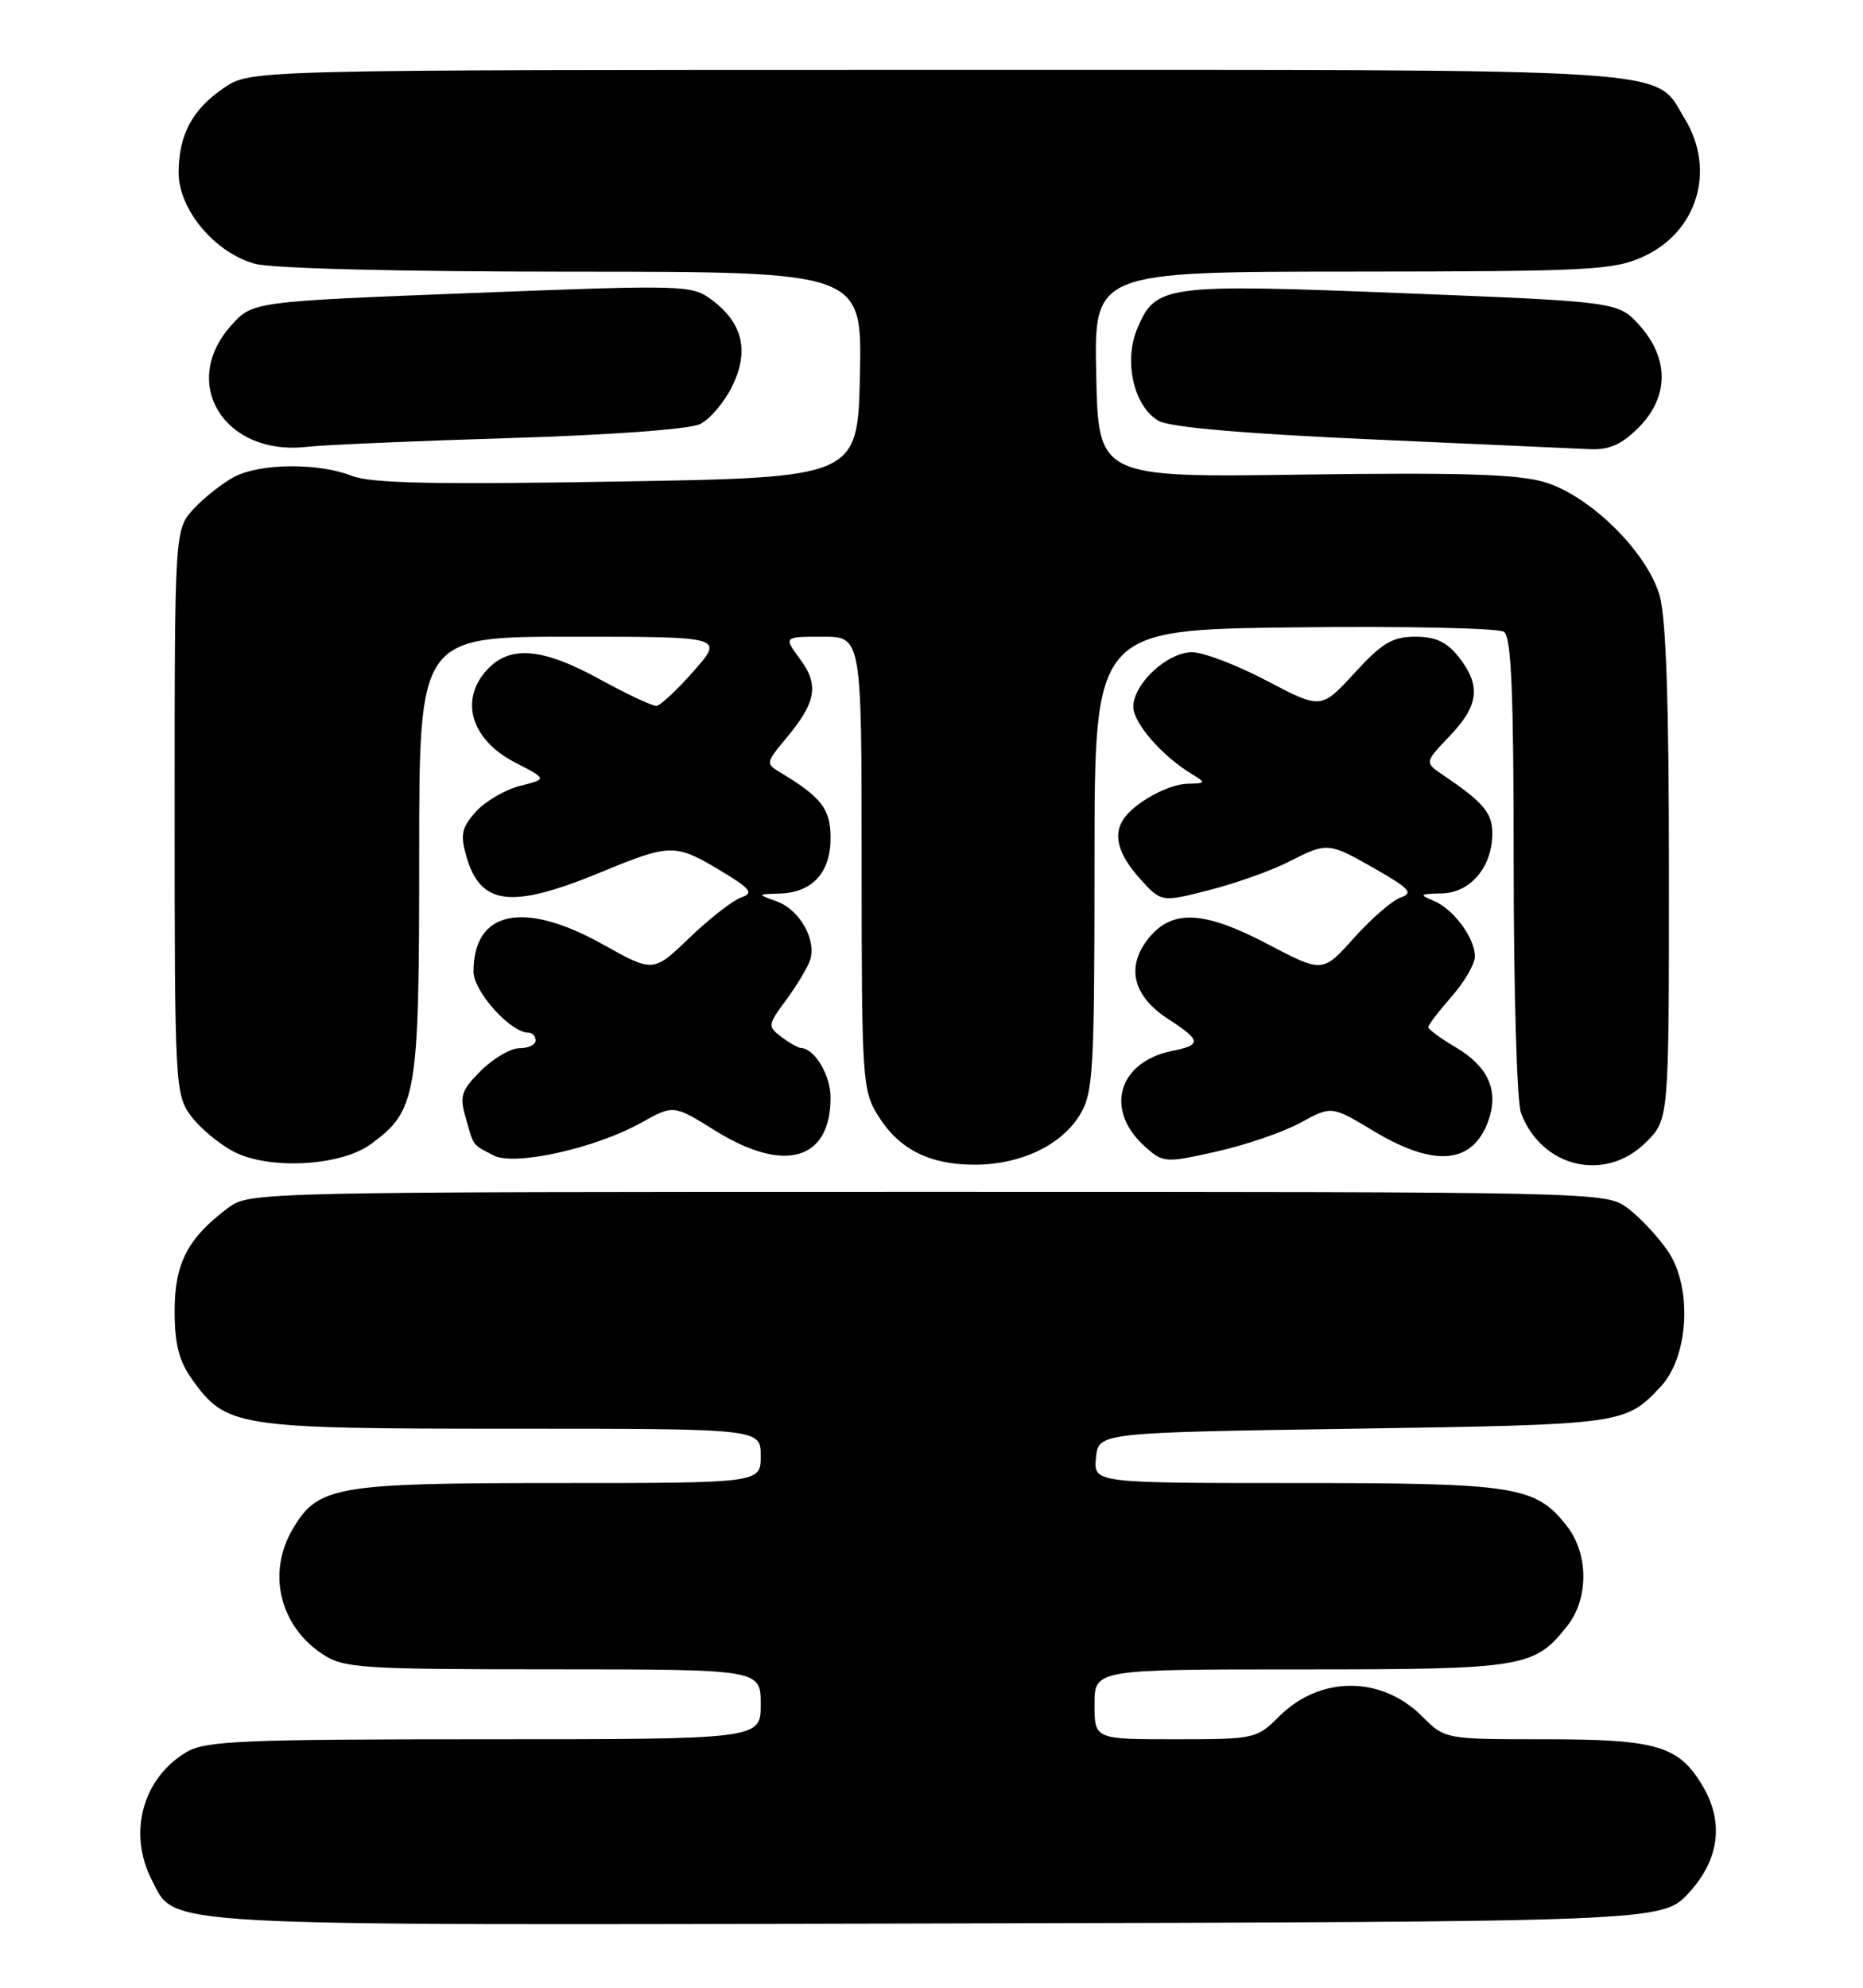 <?xml version="1.0" encoding="UTF-8" standalone="no"?>
<!DOCTYPE svg PUBLIC "-//W3C//DTD SVG 1.1//EN" "http://www.w3.org/Graphics/SVG/1.1/DTD/svg11.dtd" >
<svg xmlns="http://www.w3.org/2000/svg" xmlns:xlink="http://www.w3.org/1999/xlink" version="1.1" viewBox="0 0 240 256">
 <g >
 <path fill="currentColor"
d=" M 217.58 243.76 C 221.49 239.50 222.11 234.69 219.36 230.04 C 216.30 224.85 213.47 224.00 199.17 224.00 C 186.15 224.00 186.15 224.00 183.21 221.05 C 177.95 215.79 170.04 215.80 164.77 221.07 C 161.91 223.93 161.61 224.00 151.42 224.00 C 141.00 224.00 141.00 224.00 141.00 219.50 C 141.00 215.00 141.00 215.00 167.55 215.00 C 196.32 215.00 197.67 214.78 201.91 209.39 C 204.69 205.85 204.66 200.10 201.83 196.51 C 197.80 191.39 195.35 191.00 166.97 191.00 C 140.87 191.00 140.87 191.00 141.19 187.75 C 141.50 184.50 141.50 184.50 174.50 184.00 C 209.18 183.47 209.38 183.45 213.94 178.58 C 217.58 174.69 218.04 165.75 214.84 161.09 C 213.55 159.22 211.23 156.74 209.68 155.59 C 206.86 153.51 206.57 153.50 119.50 153.50 C 32.83 153.50 32.12 153.52 29.39 155.56 C 24.19 159.44 22.50 162.69 22.50 168.82 C 22.50 173.09 23.05 175.27 24.73 177.63 C 29.14 183.80 30.40 184.00 65.90 184.00 C 98.00 184.00 98.00 184.00 98.00 187.50 C 98.00 191.00 98.00 191.00 71.90 191.00 C 43.22 191.00 40.97 191.39 37.71 196.92 C 34.38 202.55 36.02 209.40 41.57 213.05 C 44.28 214.84 46.49 214.99 71.25 214.99 C 98.00 215.00 98.00 215.00 98.00 219.50 C 98.00 224.00 98.00 224.00 62.40 224.00 C 31.25 224.00 26.46 224.20 24.04 225.64 C 18.37 228.99 16.44 236.08 19.56 242.13 C 22.69 248.18 18.72 247.96 120.83 247.72 C 214.15 247.50 214.15 247.50 217.58 243.76 Z  M 47.76 147.36 C 53.70 143.01 54.00 141.25 54.00 110.25 C 54.00 82.00 54.00 82.00 73.63 82.00 C 93.26 82.00 93.26 82.00 89.38 86.41 C 87.25 88.83 85.09 90.85 84.58 90.91 C 84.08 90.96 80.80 89.42 77.30 87.50 C 70.08 83.53 65.91 83.09 63.00 86.00 C 59.08 89.92 60.55 95.21 66.37 98.21 C 70.50 100.34 70.50 100.34 67.00 101.21 C 65.08 101.70 62.52 103.19 61.31 104.53 C 59.48 106.57 59.28 107.48 60.06 110.23 C 61.89 116.65 65.82 117.12 77.50 112.30 C 86.24 108.68 87.01 108.67 92.47 111.92 C 96.74 114.47 97.17 114.99 95.47 115.59 C 94.39 115.97 91.40 118.30 88.83 120.77 C 84.16 125.26 84.16 125.26 77.67 121.63 C 67.45 115.92 61.00 117.27 61.00 125.13 C 61.00 127.69 65.77 133.00 68.08 133.00 C 68.58 133.00 69.00 133.45 69.00 134.00 C 69.00 134.55 68.07 135.00 66.92 135.00 C 65.78 135.00 63.55 136.30 61.96 137.89 C 59.40 140.44 59.18 141.14 60.01 144.02 C 61.06 147.70 60.82 147.37 63.59 148.81 C 66.27 150.21 76.71 147.89 82.61 144.59 C 86.77 142.27 86.77 142.27 92.13 145.61 C 101.04 151.16 107.00 149.45 107.00 141.35 C 107.00 138.47 104.95 135.05 103.18 134.97 C 102.81 134.95 101.67 134.31 100.65 133.53 C 98.87 132.18 98.89 132.01 101.25 128.82 C 102.60 126.99 103.98 124.71 104.33 123.74 C 105.25 121.13 103.07 117.20 100.11 116.11 C 97.50 115.16 97.50 115.16 100.42 115.08 C 104.64 114.96 107.00 112.40 107.00 107.92 C 107.00 104.17 105.81 102.64 100.39 99.41 C 98.66 98.38 98.71 98.14 101.21 95.16 C 105.15 90.48 105.55 88.24 103.07 84.89 C 100.94 82.00 100.94 82.00 105.97 82.00 C 111.00 82.00 111.00 82.00 111.00 111.13 C 111.00 138.97 111.09 140.42 113.10 143.66 C 115.78 148.00 119.71 150.00 125.55 150.00 C 131.46 150.00 136.71 147.52 139.11 143.58 C 140.84 140.75 140.99 138.09 141.00 110.80 C 141.00 81.10 141.00 81.10 166.75 80.80 C 180.91 80.63 193.06 80.89 193.75 81.37 C 194.70 82.04 195.00 89.24 195.00 111.56 C 195.00 127.68 195.42 141.98 195.94 143.34 C 198.63 150.43 206.83 152.33 212.08 147.08 C 215.00 144.15 215.00 144.15 215.00 112.44 C 215.00 90.37 214.63 79.48 213.78 76.62 C 212.11 71.02 204.81 63.84 199.00 62.10 C 195.56 61.07 188.24 60.84 168.00 61.12 C 141.50 61.50 141.50 61.50 141.22 48.25 C 140.94 35.00 140.94 35.00 174.22 34.98 C 204.75 34.96 207.85 34.80 211.68 33.06 C 218.67 29.88 221.07 21.91 217.04 15.30 C 212.99 8.65 218.28 9.00 120.70 9.00 C 32.30 9.00 32.30 9.00 28.91 11.28 C 24.79 14.06 23.03 17.31 23.01 22.22 C 23.00 26.96 27.64 32.53 32.83 33.97 C 35.02 34.58 51.56 34.99 73.78 34.99 C 111.06 35.00 111.06 35.00 110.78 48.25 C 110.50 61.50 110.50 61.50 79.50 62.02 C 55.75 62.42 47.75 62.25 45.28 61.27 C 41.02 59.59 33.56 59.66 30.20 61.40 C 28.72 62.18 26.38 64.01 25.00 65.49 C 22.50 68.16 22.50 68.16 22.50 104.51 C 22.50 139.69 22.57 140.94 24.57 143.68 C 25.71 145.23 28.19 147.31 30.07 148.30 C 34.61 150.69 43.89 150.20 47.76 147.36 Z  M 167.52 144.60 C 171.54 142.40 171.54 142.40 177.02 145.70 C 184.85 150.40 189.79 149.92 191.76 144.27 C 193.10 140.43 191.71 137.35 187.53 134.88 C 185.59 133.74 184.00 132.57 184.00 132.28 C 184.00 132.00 185.35 130.23 187.00 128.35 C 188.65 126.47 190.00 124.15 190.00 123.19 C 190.00 120.77 187.21 117.03 184.64 115.99 C 182.77 115.23 182.90 115.12 185.73 115.06 C 189.44 114.99 192.25 111.64 192.25 107.30 C 192.25 104.70 191.07 103.31 185.95 99.85 C 183.50 98.20 183.50 98.20 186.75 94.80 C 190.52 90.86 190.82 88.31 187.93 84.63 C 186.39 82.68 184.95 82.00 182.32 82.00 C 179.39 82.00 178.05 82.80 174.49 86.68 C 170.20 91.35 170.20 91.35 163.20 87.68 C 159.36 85.65 155.02 84.00 153.56 84.00 C 150.37 84.00 146.00 88.07 146.00 91.03 C 146.00 93.12 149.68 97.35 153.54 99.69 C 155.39 100.82 155.36 100.89 152.97 100.94 C 150.50 101.00 146.22 103.34 144.77 105.44 C 143.35 107.47 144.02 109.99 146.79 113.09 C 149.59 116.22 149.59 116.22 155.79 114.63 C 159.20 113.76 163.78 112.13 165.96 111.02 C 171.02 108.44 171.10 108.44 177.24 111.95 C 181.59 114.44 182.10 115.01 180.46 115.58 C 179.38 115.95 176.67 118.29 174.44 120.78 C 170.38 125.31 170.38 125.31 163.29 121.58 C 154.89 117.17 150.77 117.06 147.72 121.16 C 145.06 124.74 146.07 128.38 150.51 131.25 C 154.75 134.00 154.83 134.58 151.03 135.34 C 144.02 136.75 142.24 142.96 147.49 147.66 C 149.85 149.77 150.08 149.79 156.70 148.31 C 160.44 147.48 165.31 145.81 167.52 144.60 Z  M 65.68 56.42 C 78.76 56.02 88.82 55.28 90.18 54.62 C 91.46 53.99 93.32 51.80 94.33 49.74 C 96.54 45.22 95.69 41.60 91.71 38.63 C 89.12 36.70 88.33 36.67 60.79 37.74 C 32.53 38.84 32.53 38.84 29.76 41.94 C 23.10 49.40 28.93 58.75 39.50 57.55 C 41.70 57.30 53.48 56.79 65.68 56.42 Z  M 211.08 55.08 C 215.00 51.15 215.06 46.22 211.24 41.94 C 208.48 38.86 208.48 38.86 180.76 37.76 C 149.96 36.54 148.86 36.69 146.49 42.37 C 144.72 46.60 146.10 52.42 149.29 54.22 C 150.72 55.02 160.36 55.86 176.50 56.58 C 190.25 57.20 203.00 57.77 204.83 57.85 C 207.29 57.96 208.91 57.25 211.08 55.08 Z "/>
</g>
</svg>